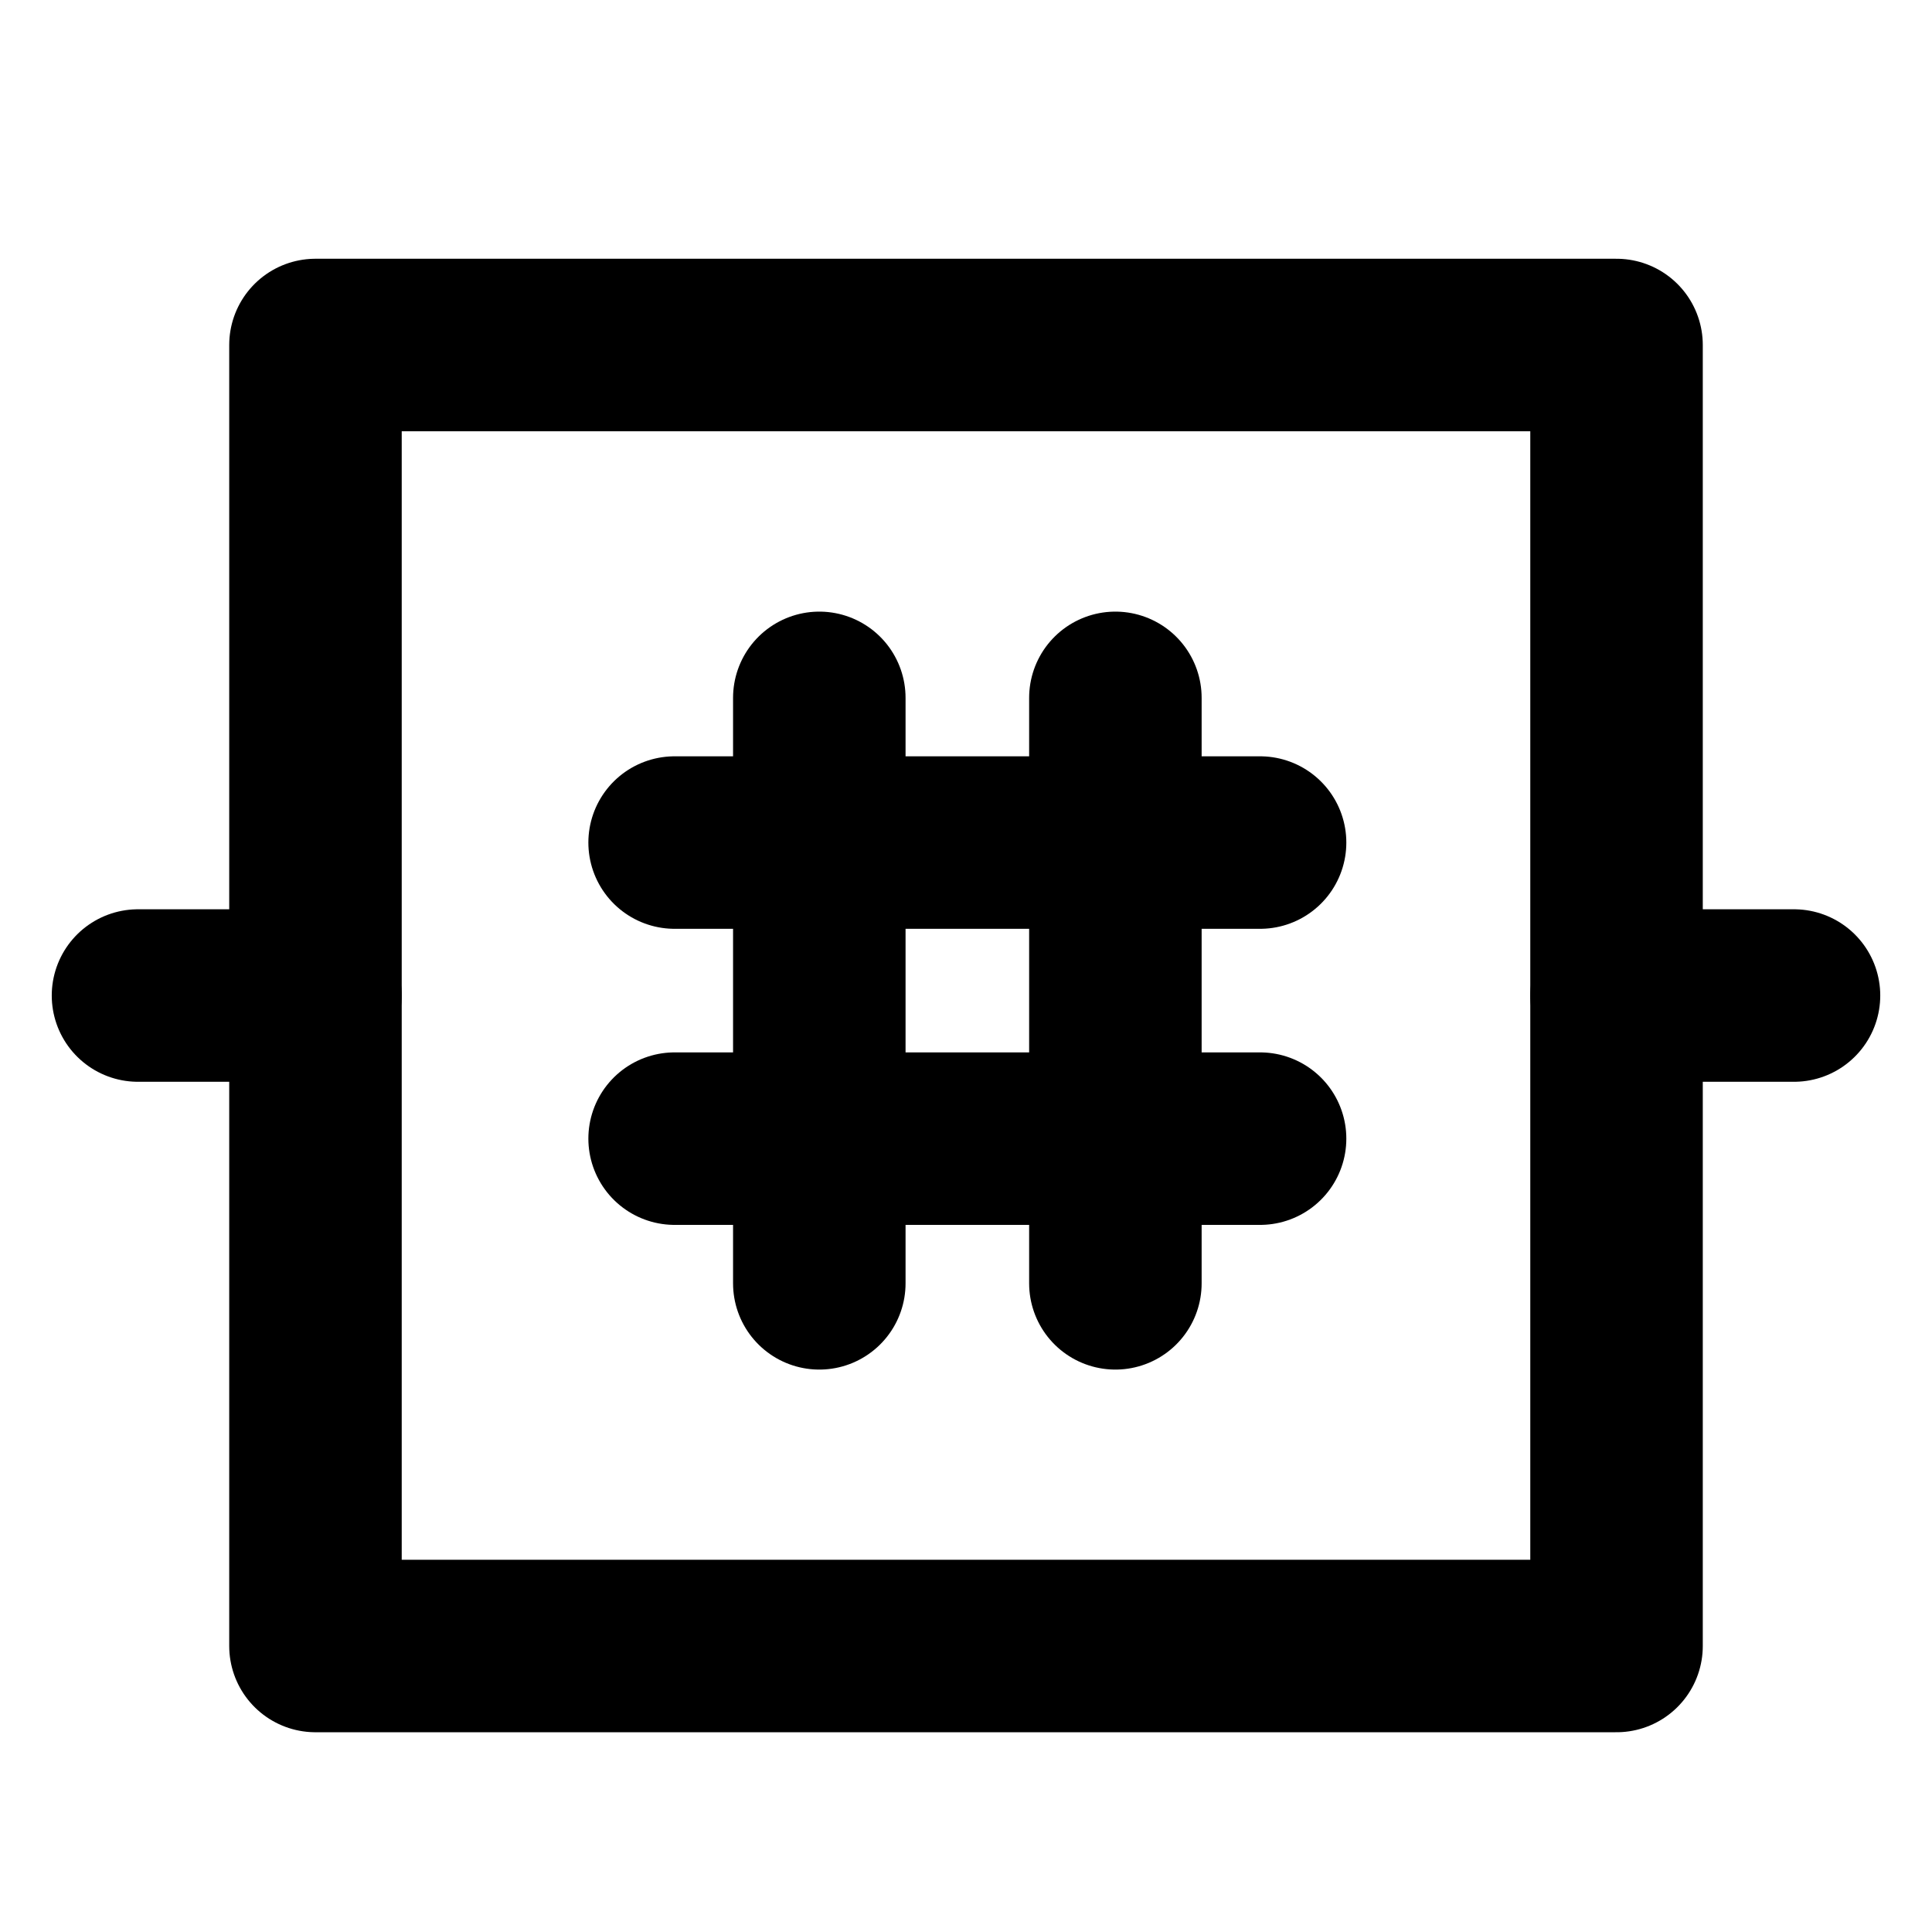 <svg width="28" height="28" viewBox="0 0 28 28" fill="none" xmlns="http://www.w3.org/2000/svg">
<path d="M2 14.428H4.572" stroke="black" stroke-width="2.5" stroke-linecap="round"/>
<path d="M23.428 14.428H26" stroke="black" stroke-width="2.5" stroke-linecap="round"/>
<path d="M23.428 5H4.572V23.855H23.428V5Z" stroke="black" stroke-width="2.5" stroke-linecap="round" stroke-linejoin="round"/>
<path d="M11.874 10.114L11.874 18.599" stroke="black" stroke-width="2.5" stroke-miterlimit="10" stroke-linecap="round"/>
<path d="M16.165 10.114L16.165 18.599" stroke="black" stroke-width="2.5" stroke-miterlimit="10" stroke-linecap="round"/>
<path d="M18.262 12.211L9.777 12.211" stroke="black" stroke-width="2.5" stroke-miterlimit="10" stroke-linecap="round"/>
<path d="M18.262 16.502L9.777 16.502" stroke="black" stroke-width="2.5" stroke-miterlimit="10" stroke-linecap="round"/>
</svg>
